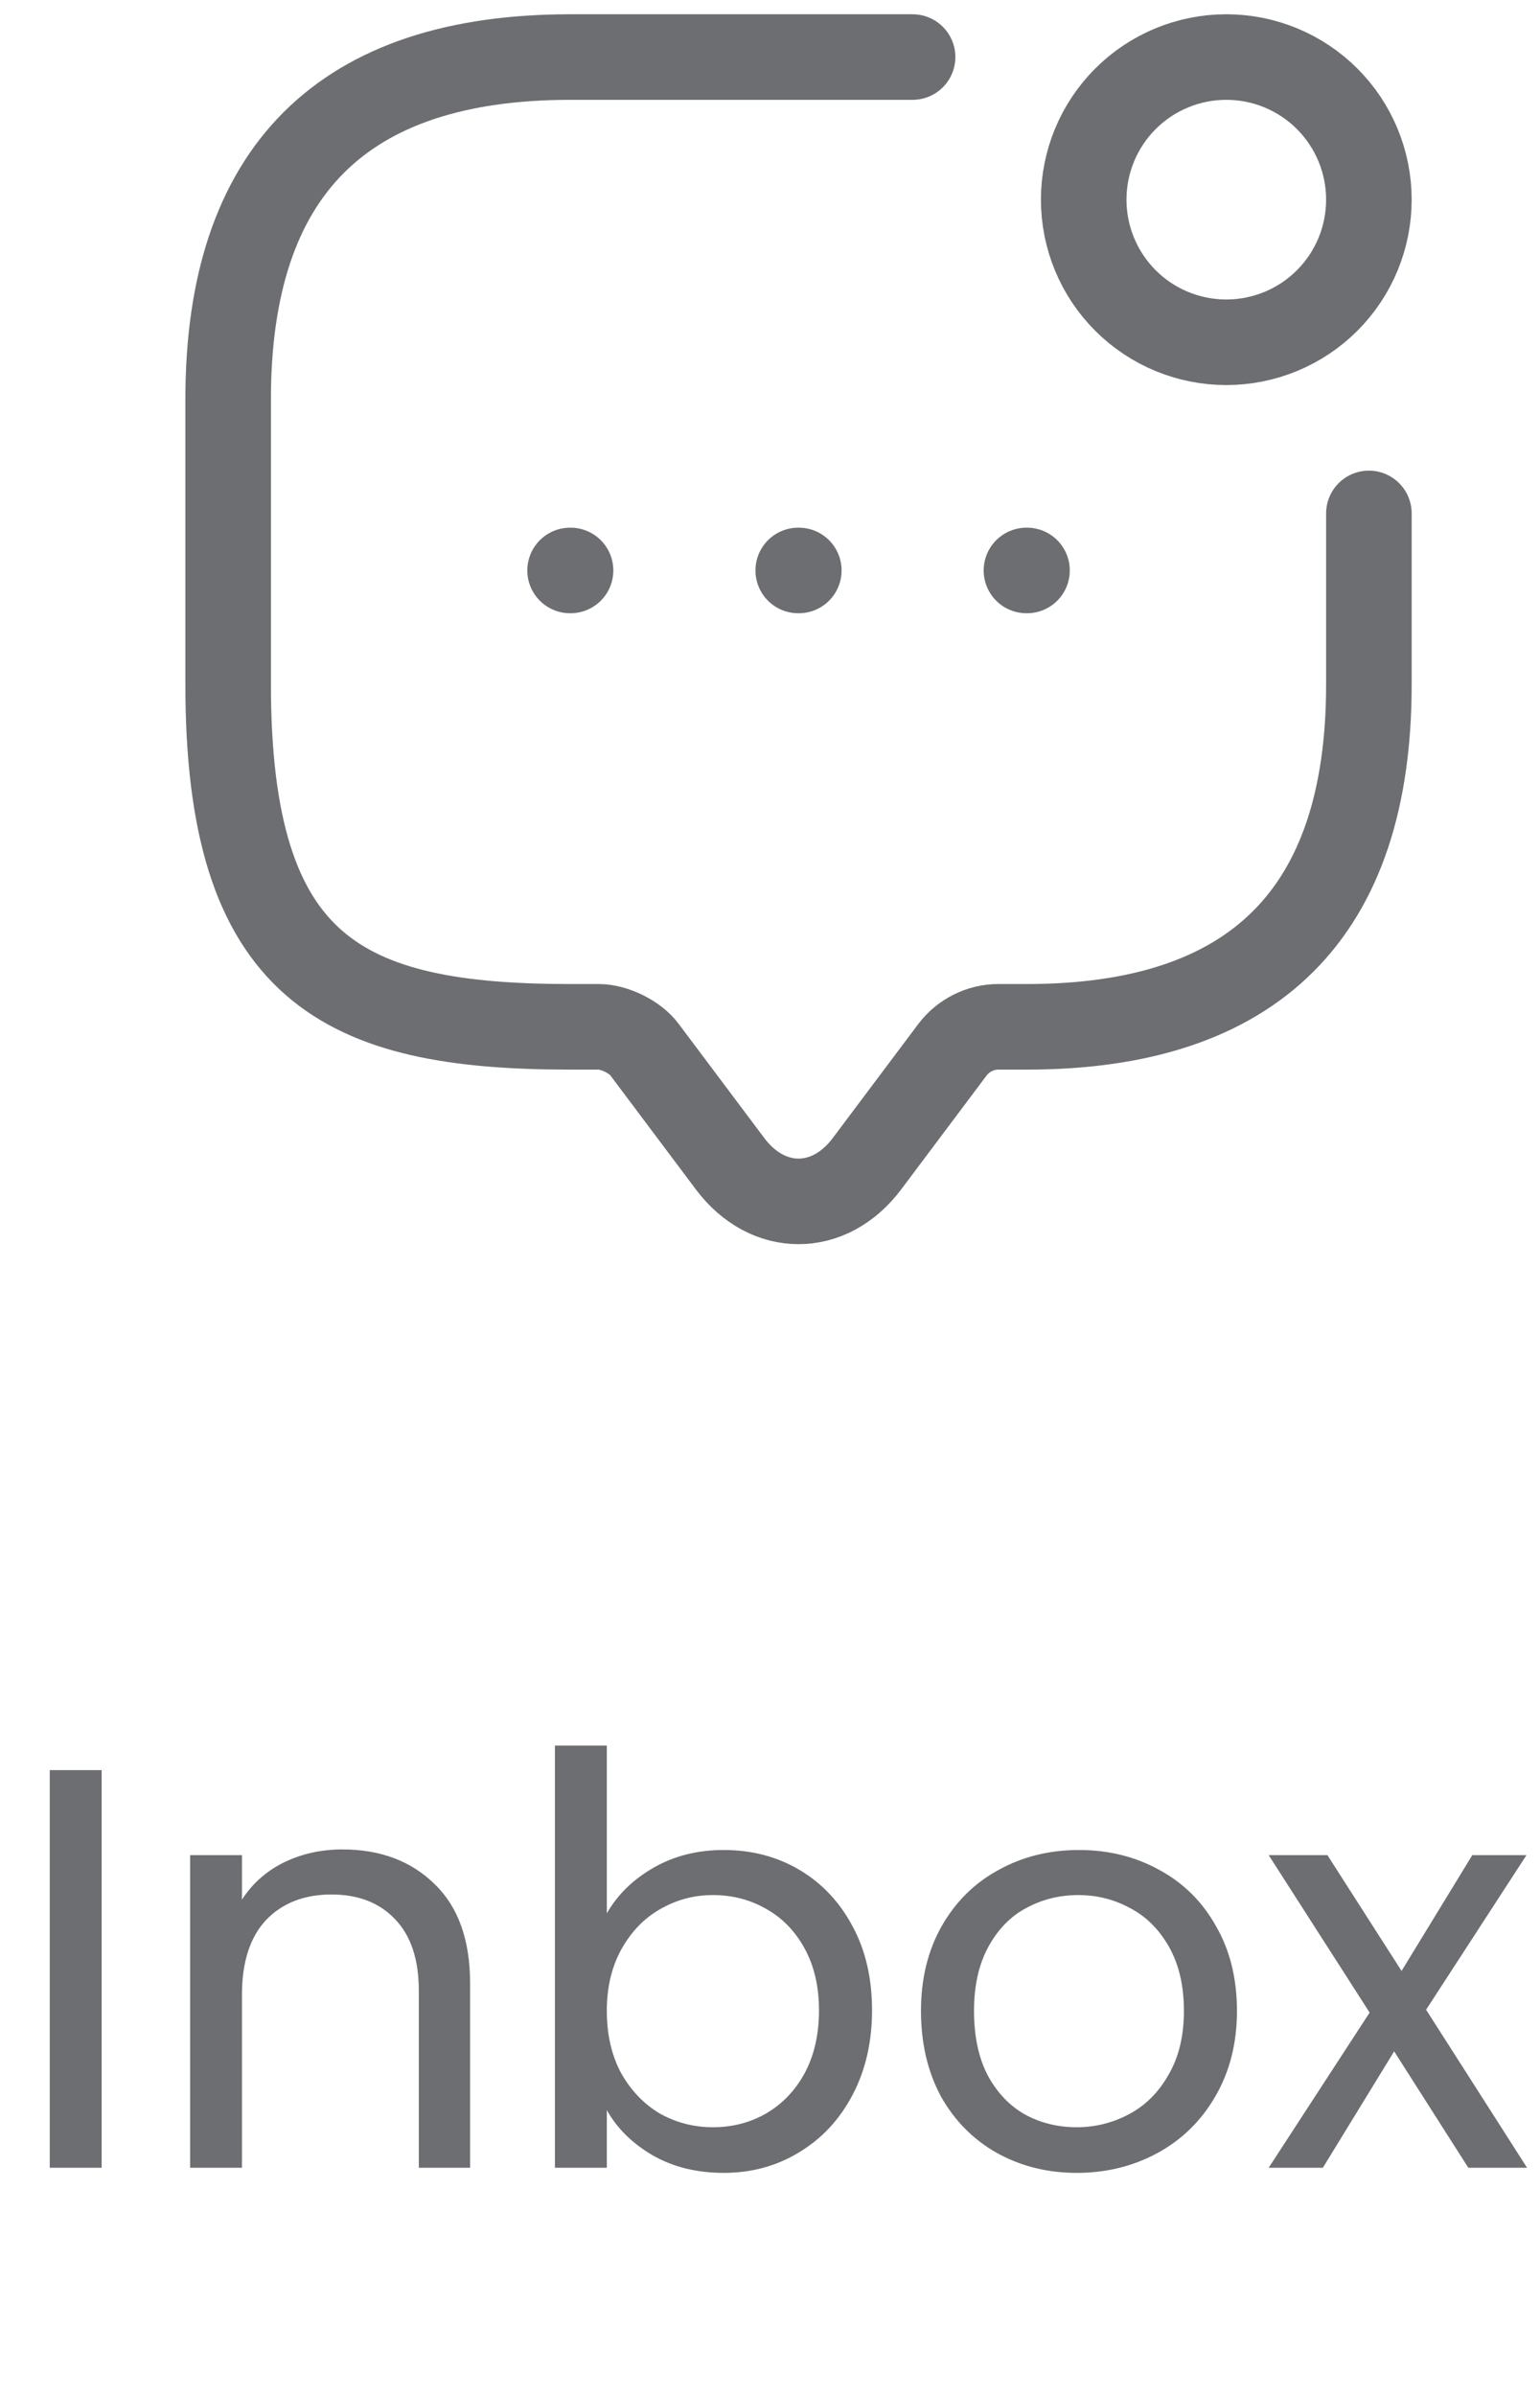 <svg width="27" height="42" viewBox="0 0 27 42" fill="none" xmlns="http://www.w3.org/2000/svg">
<path d="M1.782 31.03V38H0.872V31.03H1.782ZM6.003 32.42C6.669 32.42 7.209 32.623 7.622 33.03C8.036 33.43 8.242 34.01 8.242 34.77V38H7.343V34.9C7.343 34.353 7.206 33.937 6.933 33.65C6.659 33.357 6.286 33.21 5.812 33.21C5.332 33.21 4.949 33.36 4.662 33.66C4.383 33.96 4.242 34.397 4.242 34.97V38H3.333V32.52H4.242V33.3C4.423 33.02 4.666 32.803 4.973 32.65C5.286 32.497 5.629 32.42 6.003 32.42ZM10.639 33.54C10.826 33.213 11.099 32.947 11.459 32.74C11.819 32.533 12.229 32.43 12.689 32.43C13.182 32.43 13.626 32.547 14.019 32.78C14.412 33.013 14.722 33.343 14.949 33.77C15.176 34.19 15.289 34.68 15.289 35.24C15.289 35.793 15.176 36.287 14.949 36.72C14.722 37.153 14.409 37.49 14.009 37.73C13.616 37.97 13.176 38.09 12.689 38.09C12.216 38.09 11.799 37.987 11.439 37.78C11.086 37.573 10.819 37.31 10.639 36.99V38H9.729V30.6H10.639V33.54ZM14.359 35.24C14.359 34.827 14.276 34.467 14.109 34.16C13.942 33.853 13.716 33.62 13.429 33.46C13.149 33.3 12.839 33.22 12.499 33.22C12.166 33.22 11.856 33.303 11.569 33.47C11.289 33.63 11.062 33.867 10.889 34.18C10.722 34.487 10.639 34.843 10.639 35.25C10.639 35.663 10.722 36.027 10.889 36.34C11.062 36.647 11.289 36.883 11.569 37.05C11.856 37.21 12.166 37.29 12.499 37.29C12.839 37.29 13.149 37.21 13.429 37.05C13.716 36.883 13.942 36.647 14.109 36.34C14.276 36.027 14.359 35.66 14.359 35.24ZM18.877 38.09C18.363 38.09 17.897 37.973 17.477 37.74C17.064 37.507 16.737 37.177 16.497 36.75C16.264 36.317 16.147 35.817 16.147 35.25C16.147 34.69 16.267 34.197 16.507 33.77C16.753 33.337 17.087 33.007 17.507 32.78C17.927 32.547 18.397 32.43 18.917 32.43C19.437 32.43 19.907 32.547 20.327 32.78C20.747 33.007 21.077 33.333 21.317 33.76C21.564 34.187 21.687 34.683 21.687 35.25C21.687 35.817 21.56 36.317 21.307 36.75C21.06 37.177 20.724 37.507 20.297 37.74C19.87 37.973 19.397 38.09 18.877 38.09ZM18.877 37.29C19.203 37.29 19.51 37.213 19.797 37.06C20.084 36.907 20.314 36.677 20.487 36.37C20.667 36.063 20.757 35.69 20.757 35.25C20.757 34.81 20.67 34.437 20.497 34.13C20.323 33.823 20.097 33.597 19.817 33.45C19.537 33.297 19.233 33.22 18.907 33.22C18.573 33.22 18.267 33.297 17.987 33.45C17.713 33.597 17.494 33.823 17.327 34.13C17.16 34.437 17.077 34.81 17.077 35.25C17.077 35.697 17.157 36.073 17.317 36.38C17.483 36.687 17.703 36.917 17.977 37.07C18.25 37.217 18.55 37.29 18.877 37.29ZM25.743 38L24.443 35.96L23.193 38H22.243L24.013 35.28L22.243 32.52H23.273L24.573 34.55L25.813 32.52H26.763L25.003 35.23L26.773 38H25.743Z" fill="#6D6E71"/>
<path d="M24 9V12C24 16 22 18 18 18H17.5C17.19 18 16.89 18.15 16.7 18.4L15.2 20.4C14.54 21.28 13.46 21.28 12.8 20.4L11.3 18.4C11.14 18.18 10.77 18 10.5 18H10C6 18 4 17 4 12V7C4 3 6 1 10 1H16" stroke="#6D6E71" stroke-width="1.5" stroke-miterlimit="10" stroke-linecap="round" stroke-linejoin="round"/>
<path d="M21.5 6C22.163 6 22.799 5.737 23.268 5.268C23.737 4.799 24 4.163 24 3.5C24 2.837 23.737 2.201 23.268 1.732C22.799 1.263 22.163 1 21.5 1C20.837 1 20.201 1.263 19.732 1.732C19.263 2.201 19 2.837 19 3.5C19 4.163 19.263 4.799 19.732 5.268C20.201 5.737 20.837 6 21.5 6Z" stroke="#6D6E71" stroke-width="1.5" stroke-linecap="round" stroke-linejoin="round"/>
<path d="M17.996 10H18.006M13.995 10H14.005M9.995 10H10.003" stroke="#6D6E71" stroke-width="1.5" stroke-linecap="round" stroke-linejoin="round"/>
</svg>
